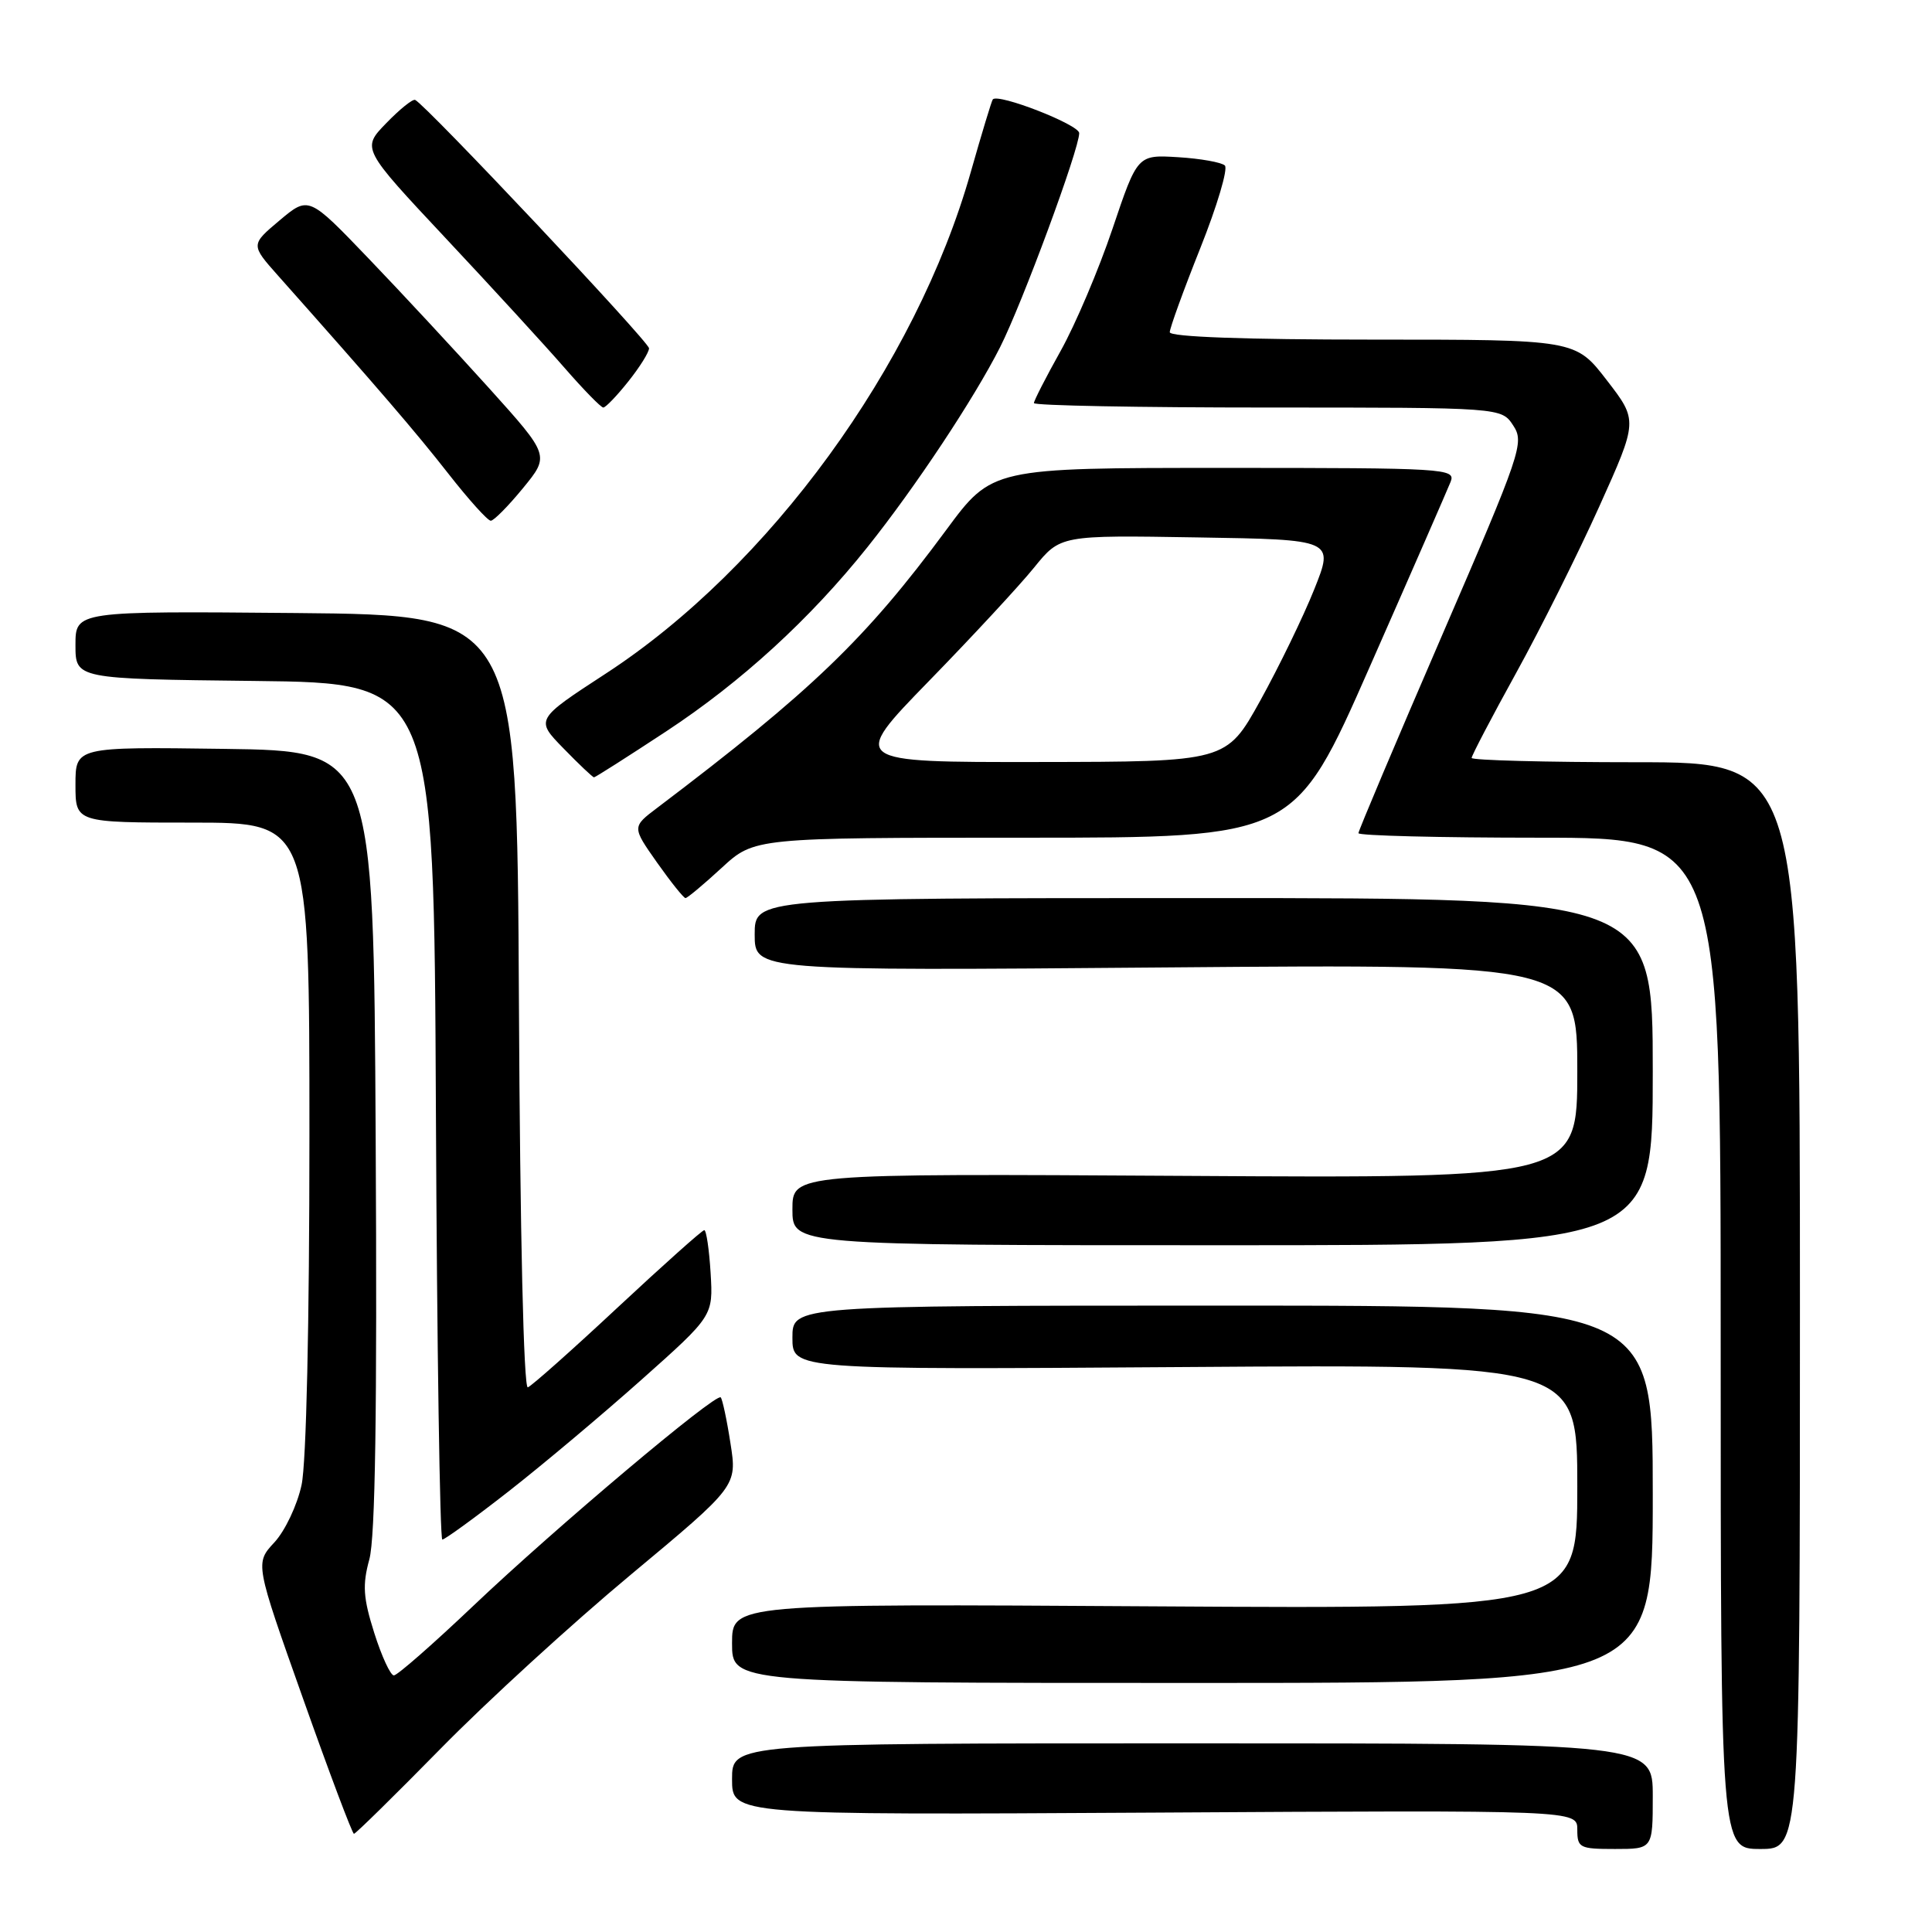 <?xml version="1.0" encoding="UTF-8" standalone="no"?>
<!DOCTYPE svg PUBLIC "-//W3C//DTD SVG 1.1//EN" "http://www.w3.org/Graphics/SVG/1.1/DTD/svg11.dtd" >
<svg xmlns="http://www.w3.org/2000/svg" xmlns:xlink="http://www.w3.org/1999/xlink" version="1.1" viewBox="0 0 256 256">
 <g >
 <path fill="currentColor"
d=" M 219.00 238.00 C 219.00 231.00 219.00 231.00 158.00 231.00 C 97.00 231.00 97.00 231.00 97.00 235.75 C 97.00 240.50 97.00 240.50 153.00 240.18 C 209.00 239.85 209.00 239.85 209.00 242.43 C 209.00 244.85 209.30 245.00 214.00 245.00 C 219.00 245.00 219.00 245.00 219.00 238.00 Z  M 238.50 173.00 C 238.50 101.00 238.50 101.00 216.75 101.00 C 204.79 101.00 195.00 100.74 195.00 100.43 C 195.00 100.12 197.65 95.05 200.89 89.18 C 204.13 83.31 209.09 73.38 211.91 67.12 C 217.04 55.73 217.04 55.73 212.90 50.37 C 208.76 45.00 208.76 45.00 181.88 45.00 C 164.99 45.00 155.00 44.64 155.00 44.02 C 155.00 43.48 156.82 38.46 159.05 32.87 C 161.28 27.28 162.74 22.36 162.30 21.93 C 161.86 21.51 159.07 21.01 156.11 20.83 C 150.72 20.50 150.72 20.50 147.41 30.32 C 145.59 35.72 142.50 42.99 140.55 46.48 C 138.60 49.97 137.00 53.09 137.00 53.41 C 137.00 53.74 150.94 54.00 167.98 54.00 C 198.95 54.00 198.95 54.00 200.51 56.38 C 202.00 58.65 201.59 59.88 191.04 84.28 C 184.97 98.32 180.00 110.08 180.00 110.40 C 180.00 110.73 190.80 111.00 204.00 111.00 C 228.00 111.00 228.00 111.00 228.00 178.00 C 228.00 245.00 228.00 245.00 233.25 245.00 C 238.50 245.00 238.50 245.00 238.50 173.00 Z  M 58.40 231.69 C 64.50 225.47 75.84 215.10 83.59 208.65 C 97.68 196.91 97.68 196.91 96.79 191.24 C 96.31 188.12 95.72 185.39 95.50 185.16 C 94.86 184.53 73.57 202.47 62.76 212.74 C 57.40 217.83 52.65 222.00 52.19 222.00 C 51.74 222.00 50.57 219.47 49.59 216.37 C 48.12 211.72 48.01 210.02 48.94 206.62 C 49.73 203.75 49.98 186.91 49.78 151.00 C 49.50 99.50 49.50 99.50 29.75 99.23 C 10.00 98.96 10.00 98.96 10.00 103.98 C 10.00 109.00 10.00 109.00 25.50 109.00 C 41.00 109.00 41.00 109.00 41.00 150.45 C 41.00 175.40 40.59 193.83 39.96 196.76 C 39.39 199.43 37.77 202.85 36.36 204.37 C 33.79 207.14 33.79 207.14 40.15 225.06 C 43.64 234.91 46.68 242.98 46.90 242.99 C 47.12 242.99 52.29 237.91 58.40 231.69 Z  M 219.00 198.00 C 219.00 173.00 219.00 173.00 162.00 173.00 C 105.00 173.00 105.00 173.00 105.00 177.25 C 105.00 181.50 105.00 181.50 157.00 181.14 C 209.00 180.78 209.00 180.78 209.00 196.99 C 209.00 213.19 209.00 213.19 153.00 212.85 C 97.00 212.50 97.00 212.50 97.00 217.75 C 97.00 223.00 97.00 223.00 158.00 223.00 C 219.00 223.00 219.00 223.00 219.00 198.00 Z  M 67.36 197.64 C 71.84 194.14 79.78 187.47 85.00 182.82 C 94.50 174.36 94.50 174.36 94.16 168.68 C 93.97 165.56 93.59 163.00 93.32 163.00 C 93.05 163.00 87.89 167.61 81.84 173.25 C 75.80 178.89 70.44 183.65 69.94 183.83 C 69.39 184.03 68.91 163.49 68.76 132.83 C 68.50 81.50 68.50 81.50 39.25 81.23 C 10.00 80.97 10.00 80.97 10.00 85.47 C 10.00 89.96 10.00 89.96 33.75 90.23 C 57.50 90.50 57.50 90.50 57.76 147.25 C 57.90 178.46 58.29 204.00 58.61 204.00 C 58.94 204.00 62.88 201.14 67.36 197.64 Z  M 219.00 142.00 C 219.00 119.00 219.00 119.00 159.50 119.00 C 100.00 119.00 100.00 119.00 100.00 123.82 C 100.00 128.64 100.00 128.64 154.50 128.19 C 209.00 127.74 209.00 127.74 209.00 141.93 C 209.00 156.13 209.00 156.13 157.00 155.81 C 105.00 155.50 105.00 155.50 105.00 160.25 C 105.00 165.00 105.00 165.00 162.00 165.00 C 219.00 165.00 219.00 165.00 219.00 142.00 Z  M 95.62 115.00 C 99.96 111.00 99.96 111.00 135.74 111.00 C 171.53 111.00 171.53 111.00 181.51 88.33 C 187.01 75.86 191.82 64.83 192.22 63.83 C 192.90 62.08 191.56 62.00 162.19 62.00 C 131.45 62.00 131.45 62.00 125.36 70.25 C 114.70 84.68 107.56 91.54 87.09 107.04 C 83.74 109.57 83.74 109.57 87.06 114.29 C 88.89 116.88 90.59 119.00 90.83 119.00 C 91.08 119.00 93.23 117.20 95.62 115.00 Z  M 88.26 96.92 C 98.23 90.36 107.34 82.02 114.94 72.50 C 121.30 64.54 129.08 52.80 132.52 46.00 C 135.47 40.16 143.00 19.78 143.00 17.64 C 143.00 16.52 132.26 12.33 131.55 13.17 C 131.40 13.35 130.08 17.70 128.62 22.84 C 121.36 48.44 101.90 75.17 80.26 89.26 C 70.93 95.34 70.93 95.34 74.67 99.17 C 76.72 101.28 78.54 103.00 78.71 103.00 C 78.88 103.00 83.18 100.26 88.26 96.92 Z  M 69.30 64.68 C 72.84 60.36 72.84 60.36 64.80 51.43 C 60.37 46.52 53.19 38.78 48.83 34.24 C 40.90 25.97 40.90 25.97 37.05 29.20 C 33.21 32.43 33.21 32.43 36.85 36.53 C 50.12 51.46 55.08 57.23 59.40 62.75 C 62.09 66.19 64.62 69.00 65.03 69.00 C 65.43 69.00 67.35 67.06 69.30 64.68 Z  M 83.25 50.55 C 84.76 48.66 86.00 46.68 86.00 46.15 C 86.00 45.29 56.41 13.87 55.01 13.24 C 54.68 13.09 52.96 14.48 51.17 16.33 C 47.92 19.68 47.92 19.68 59.08 31.59 C 65.22 38.14 72.30 45.86 74.81 48.75 C 77.33 51.64 79.63 54.00 79.94 54.00 C 80.25 54.00 81.74 52.45 83.25 50.55 Z  M 123.08 90.25 C 128.84 84.34 135.11 77.57 137.02 75.21 C 140.50 70.91 140.50 70.91 158.64 71.21 C 176.78 71.50 176.78 71.50 174.14 78.10 C 172.69 81.73 169.47 88.35 167.00 92.82 C 162.50 100.94 162.50 100.94 137.56 100.97 C 112.62 101.00 112.62 101.00 123.08 90.25 Z "/>
</g>
</svg>